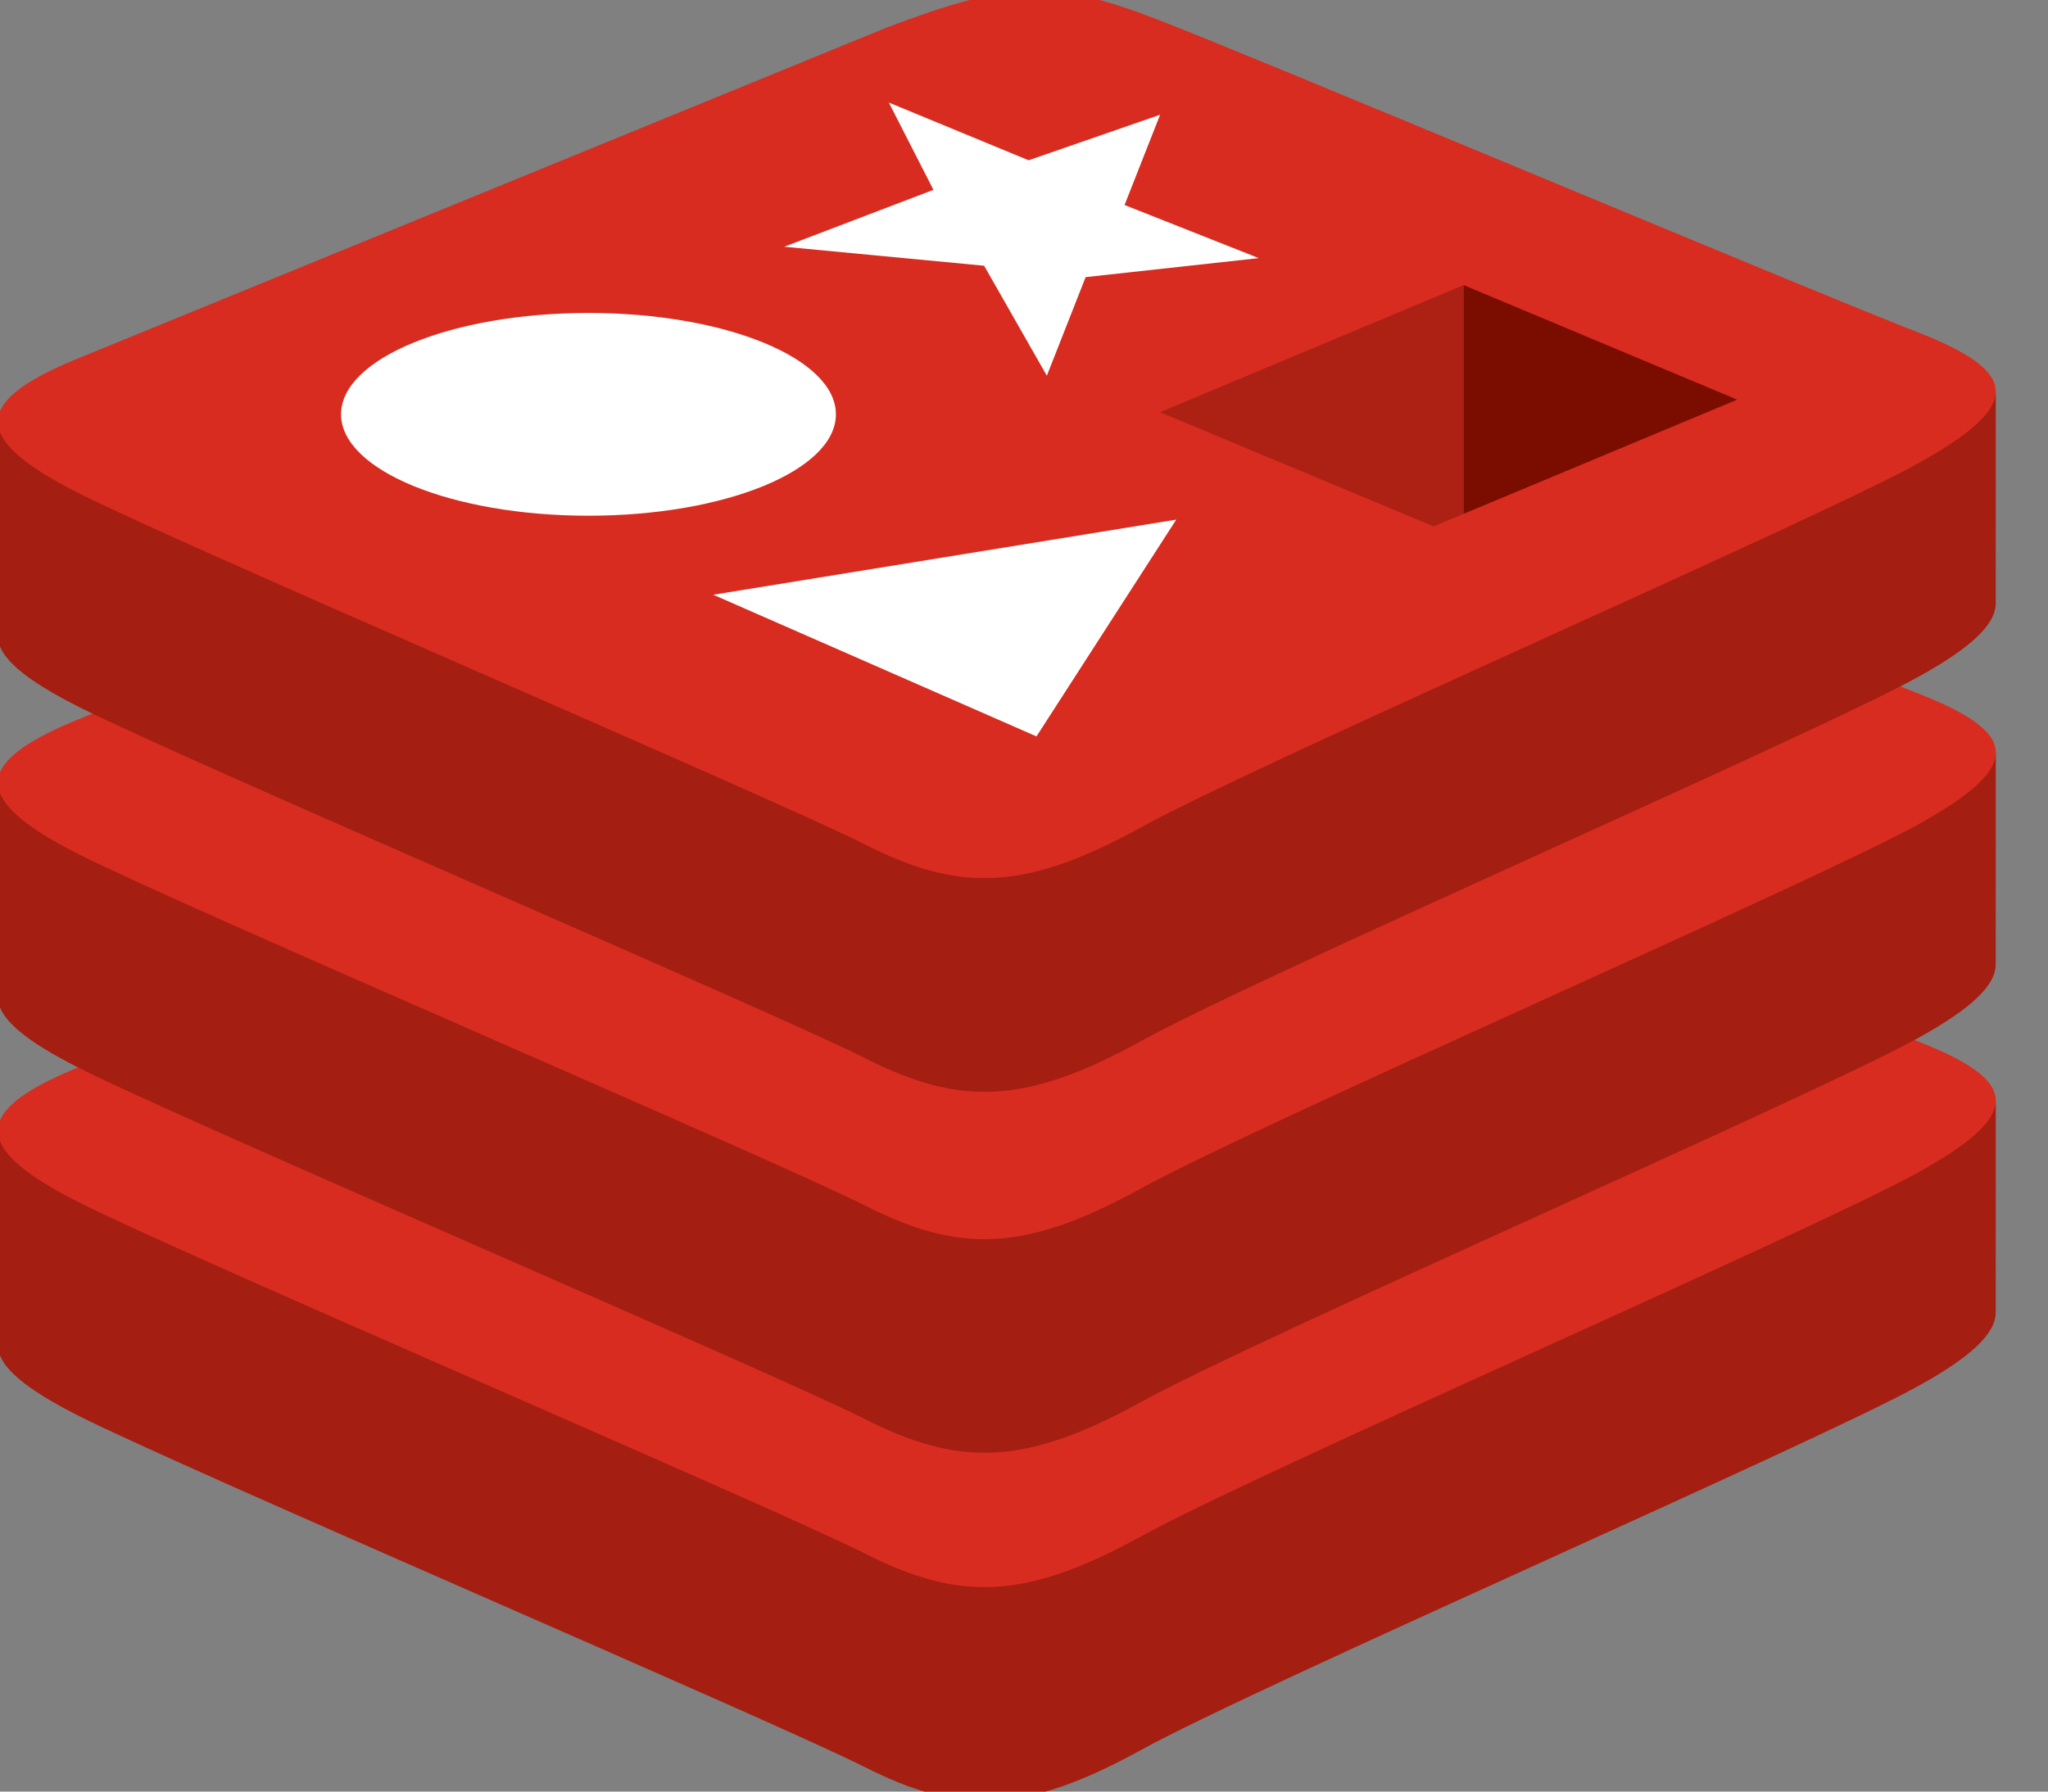 <svg xmlns="http://www.w3.org/2000/svg" width="32" height="28" fill="none" xmlns:v="https://vecta.io/nano"><rect width="100%" height="100%" fill="#808080" stroke="none"/><g clip-path="url(#A)"><path d="M29.961 21.668c-1.666.918-10.296 4.67-12.133 5.682s-2.858 1.003-4.309.27-10.635-4.656-12.289-5.492c-.827-.418-1.262-.77-1.262-1.104v-3.336s11.956-2.752 13.886-3.484 2.6-.757 4.242-.122 11.464 2.51 13.088 3.138l-.001 3.289c0 .33-.374.692-1.222 1.159h0z" fill="#a41e11"/><path d="M29.961 18.33c-1.666.918-10.296 4.67-12.133 5.682s-2.858 1.003-4.309.27-10.635-4.656-12.289-5.492-1.689-1.412-.064-2.084l12.689-5.194c1.93-.732 2.6-.757 4.242-.122s10.221 4.246 11.844 4.875 1.686 1.147.018 2.065h.002z" fill="#d82c20"/><path d="M29.961 16.228c-1.666.918-10.296 4.67-12.133 5.683s-2.858 1.003-4.309.269-10.635-4.656-12.289-5.492c-.827-.418-1.262-.77-1.262-1.103v-3.337s11.956-2.752 13.886-3.484 2.6-.757 4.242-.122 11.464 2.509 13.088 3.138l-.001 3.289c0 .33-.374.691-1.222 1.159h0z" fill="#a41e11"/><path d="M29.961 12.891c-1.666.918-10.296 4.67-12.133 5.683s-2.858 1.003-4.309.269-10.635-4.656-12.289-5.492-1.689-1.411-.064-2.084l12.689-5.194c1.93-.732 2.6-.757 4.242-.122s10.221 4.246 11.844 4.875 1.686 1.147.018 2.065h.002z" fill="#d82c20"/><path d="M29.961 10.585c-1.666.918-10.296 4.67-12.133 5.685s-2.858 1.003-4.309.269-10.635-4.656-12.289-5.492c-.827-.418-1.262-.77-1.262-1.103V6.606s11.956-2.752 13.886-3.484 2.6-.757 4.242-.122S29.56 5.509 31.184 6.138l-.001 3.289c0 .329-.374.691-1.222 1.158h0z" fill="#a41e11"/><path d="M29.961 7.248c-1.666.918-10.296 4.67-12.133 5.683s-2.858 1.003-4.309.269S2.883 8.544 1.229 7.708-.46 6.297 1.165 5.624L13.854.431c1.93-.732 2.6-.757 4.242-.122S28.317 4.554 29.94 5.183s1.686 1.147.018 2.065h.002z" fill="#d82c20"/><g fill="#fff"><path d="M15.377 4.153l-3.123-.297 2.331-.889-.697-1.364 2.184.902 2.055-.712-.556 1.411 2.097.83-2.705.297-.606 1.541-.98-1.719zm-4.232 5.142l7.234-1.174-2.184 3.388-5.05-2.214zM9.195 8.06c2.135 0 3.866-.709 3.866-1.585S11.33 4.891 9.195 4.891 5.329 5.6 5.329 6.475 7.06 8.06 9.195 8.06z"/></g><path d="M27.143 6.246l-4.276 1.785V4.455l4.276 1.791z" fill="#7a0c00"/><path d="M22.865 4.457v3.576l-.464.194-4.276-1.785 4.74-1.985z" fill="#ad2115"/></g><defs><clipPath id="A"><path fill="#fff" d="M0 0h32v28H0z"/></clipPath></defs></svg>